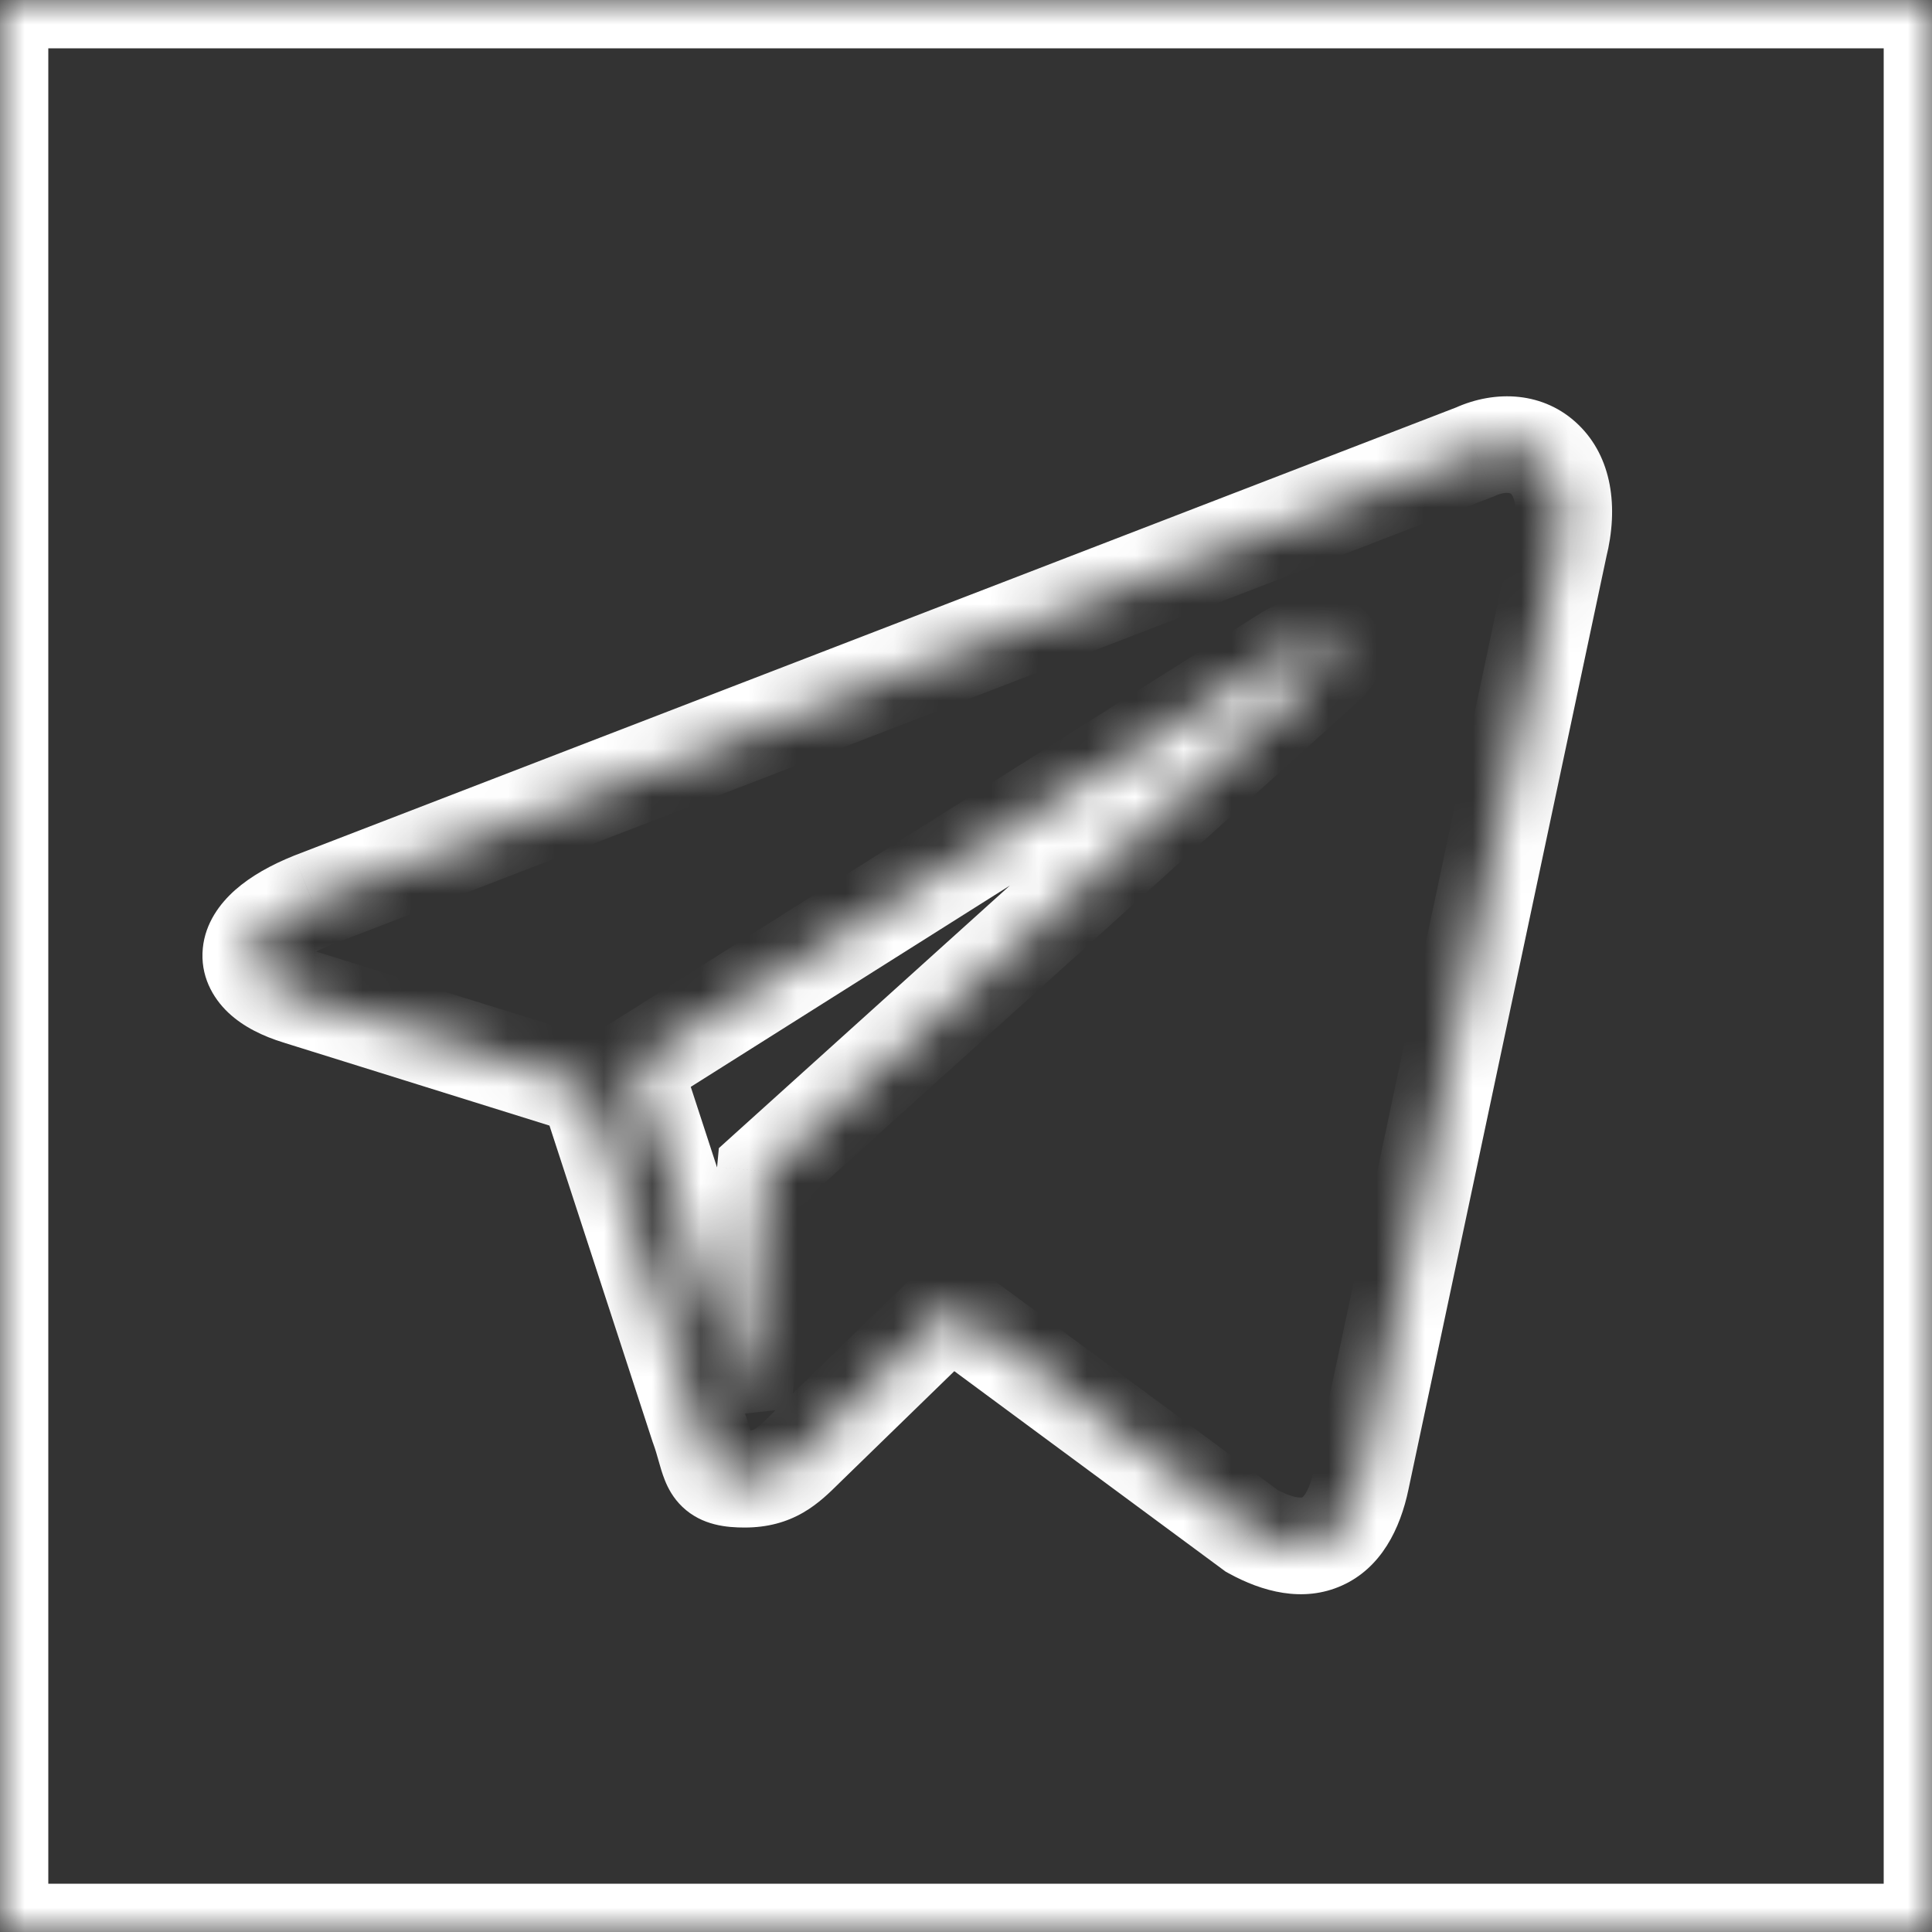 <svg width="40" height="40" viewBox="0 0 40 40" fill="none" xmlns="http://www.w3.org/2000/svg">
<rect x="0" y="0" width="40" height="40" fill="#333333" stroke="none"/>
<mask id="path-1-inside-1_8_583" fill="white">
<path fill-rule="evenodd" clip-rule="evenodd" d="M40 0H0V40H40V0ZM6.461 18.643L30.542 9.355C31.642 8.856 32.704 9.619 32.284 11.303L28.183 30.628C27.897 32.001 27.067 32.33 25.917 31.696L19.67 27.08L19.553 27.193C18.133 28.573 16.882 29.79 16.667 30.001L16.644 30.023C16.306 30.353 16.028 30.626 15.417 30.626C14.782 30.626 14.729 30.438 14.602 29.986C14.567 29.861 14.526 29.716 14.465 29.549L12.167 22.503L6.161 20.628C4.827 20.22 4.817 19.303 6.461 18.643ZM26.647 13.531L13.11 22.072L15.391 29.066L15.842 24.252L27.434 13.793C27.943 13.342 27.323 13.121 26.647 13.531Z"/>
</mask>
<path d="M0 0V-1H-1V0H0ZM40 0H41V-1H40V0ZM0 40H-1V41H0V40ZM40 40V41H41V40H40ZM30.542 9.355L30.902 10.288L30.929 10.278L30.956 10.266L30.542 9.355ZM6.461 18.643L6.101 17.71L6.088 17.715L6.461 18.643ZM32.284 11.303L31.314 11.061L31.309 11.078L31.306 11.095L32.284 11.303ZM28.183 30.628L27.205 30.42L27.204 30.424L28.183 30.628ZM25.917 31.696L25.323 32.5L25.376 32.539L25.434 32.571L25.917 31.696ZM19.67 27.08L20.264 26.276L19.581 25.771L18.973 26.363L19.67 27.08ZM19.553 27.193L20.25 27.91L20.25 27.91L19.553 27.193ZM16.667 30.001L17.366 30.716L17.366 30.715L16.667 30.001ZM16.644 30.023L15.945 29.308L15.945 29.308L16.644 30.023ZM14.602 29.986L13.639 30.257H13.639L14.602 29.986ZM14.465 29.549L13.514 29.859L13.52 29.874L13.525 29.889L14.465 29.549ZM12.167 22.503L13.118 22.193L12.958 21.702L12.465 21.548L12.167 22.503ZM6.161 20.628L6.459 19.674L6.454 19.672L6.161 20.628ZM13.11 22.072L12.576 21.227L11.918 21.642L12.159 22.382L13.11 22.072ZM26.647 13.531L26.129 12.676L26.121 12.681L26.114 12.685L26.647 13.531ZM15.391 29.066L14.44 29.376L16.387 29.16L15.391 29.066ZM15.842 24.252L15.172 23.51L14.883 23.771L14.847 24.159L15.842 24.252ZM27.434 13.793L26.77 13.046L26.764 13.051L27.434 13.793ZM0 1H40V-1H0V1ZM1 40V0H-1V40H1ZM40 39H0V41H40V39ZM39 0V40H41V0H39ZM30.183 8.422L6.101 17.71L6.82 19.576L30.902 10.288L30.183 8.422ZM33.254 11.545C33.515 10.5 33.376 9.467 32.678 8.792C31.966 8.103 30.961 8.067 30.129 8.444L30.956 10.266C31.09 10.205 31.181 10.201 31.227 10.206C31.267 10.21 31.28 10.222 31.288 10.229C31.291 10.232 31.473 10.422 31.314 11.061L33.254 11.545ZM29.161 30.836L33.262 11.51L31.306 11.095L27.205 30.42L29.161 30.836ZM25.434 32.571C26.126 32.953 26.978 33.19 27.785 32.826C28.597 32.46 28.991 31.654 29.162 30.832L27.204 30.424C27.089 30.976 26.925 31.02 26.963 31.003C26.996 30.988 26.858 31.073 26.4 30.82L25.434 32.571ZM19.075 27.884L25.323 32.5L26.511 30.891L20.264 26.276L19.075 27.884ZM20.25 27.91L20.367 27.797L18.973 26.363L18.856 26.476L20.25 27.91ZM17.366 30.715C17.58 30.506 18.829 29.292 20.25 27.91L18.856 26.476C17.438 27.855 16.184 29.074 15.967 29.286L17.366 30.715ZM17.343 30.738L17.366 30.716L15.968 29.286L15.945 29.308L17.343 30.738ZM15.417 31.626C15.888 31.626 16.286 31.516 16.635 31.313C16.95 31.13 17.191 30.887 17.343 30.738L15.945 29.308C15.759 29.49 15.692 29.548 15.63 29.584C15.603 29.599 15.556 29.626 15.417 29.626V31.626ZM13.639 30.257C13.667 30.354 13.709 30.509 13.767 30.651C13.829 30.806 13.934 31.013 14.129 31.199C14.536 31.587 15.059 31.626 15.417 31.626V29.626C15.361 29.626 15.324 29.624 15.301 29.621C15.277 29.619 15.275 29.617 15.288 29.621C15.302 29.624 15.334 29.634 15.376 29.656C15.42 29.679 15.466 29.711 15.509 29.752C15.595 29.834 15.624 29.91 15.621 29.902C15.619 29.898 15.614 29.884 15.603 29.849C15.592 29.814 15.581 29.774 15.564 29.715L13.639 30.257ZM13.525 29.889C13.572 30.018 13.604 30.132 13.639 30.257L15.564 29.715C15.529 29.59 15.48 29.413 15.405 29.208L13.525 29.889ZM11.216 22.813L13.514 29.859L15.416 29.239L13.118 22.193L11.216 22.813ZM5.863 21.583L11.869 23.458L12.465 21.548L6.459 19.674L5.863 21.583ZM6.088 17.715C5.612 17.906 5.193 18.14 4.87 18.425C4.554 18.705 4.251 19.107 4.199 19.631C4.143 20.191 4.396 20.653 4.727 20.966C5.041 21.262 5.45 21.456 5.868 21.584L6.454 19.672C6.336 19.636 6.249 19.599 6.188 19.567C6.127 19.535 6.102 19.513 6.1 19.511C6.099 19.51 6.128 19.537 6.154 19.598C6.183 19.664 6.197 19.746 6.189 19.829C6.173 19.99 6.093 20.014 6.195 19.924C6.291 19.839 6.487 19.71 6.833 19.572L6.088 17.715ZM13.643 22.918L27.181 14.377L26.114 12.685L12.576 21.227L13.643 22.918ZM16.342 28.756L14.06 21.762L12.159 22.382L14.44 29.376L16.342 28.756ZM14.847 24.159L14.395 28.973L16.387 29.16L16.838 24.346L14.847 24.159ZM26.764 13.051L15.172 23.51L16.512 24.995L28.104 14.536L26.764 13.051ZM27.166 14.386C27.245 14.338 27.305 14.32 27.329 14.315C27.372 14.306 27.301 14.333 27.16 14.285C27.084 14.259 26.946 14.195 26.822 14.047C26.684 13.884 26.614 13.675 26.622 13.467C26.628 13.281 26.695 13.155 26.727 13.104C26.761 13.05 26.785 13.032 26.77 13.046L28.098 14.541C28.282 14.378 28.602 14.041 28.62 13.541C28.631 13.256 28.537 12.979 28.352 12.76C28.181 12.557 27.973 12.45 27.809 12.393C27.493 12.285 27.172 12.306 26.925 12.356C26.659 12.411 26.387 12.52 26.129 12.676L27.166 14.386Z" fill="white" mask="url(#path-1-inside-1_8_583)"/>
</svg>

